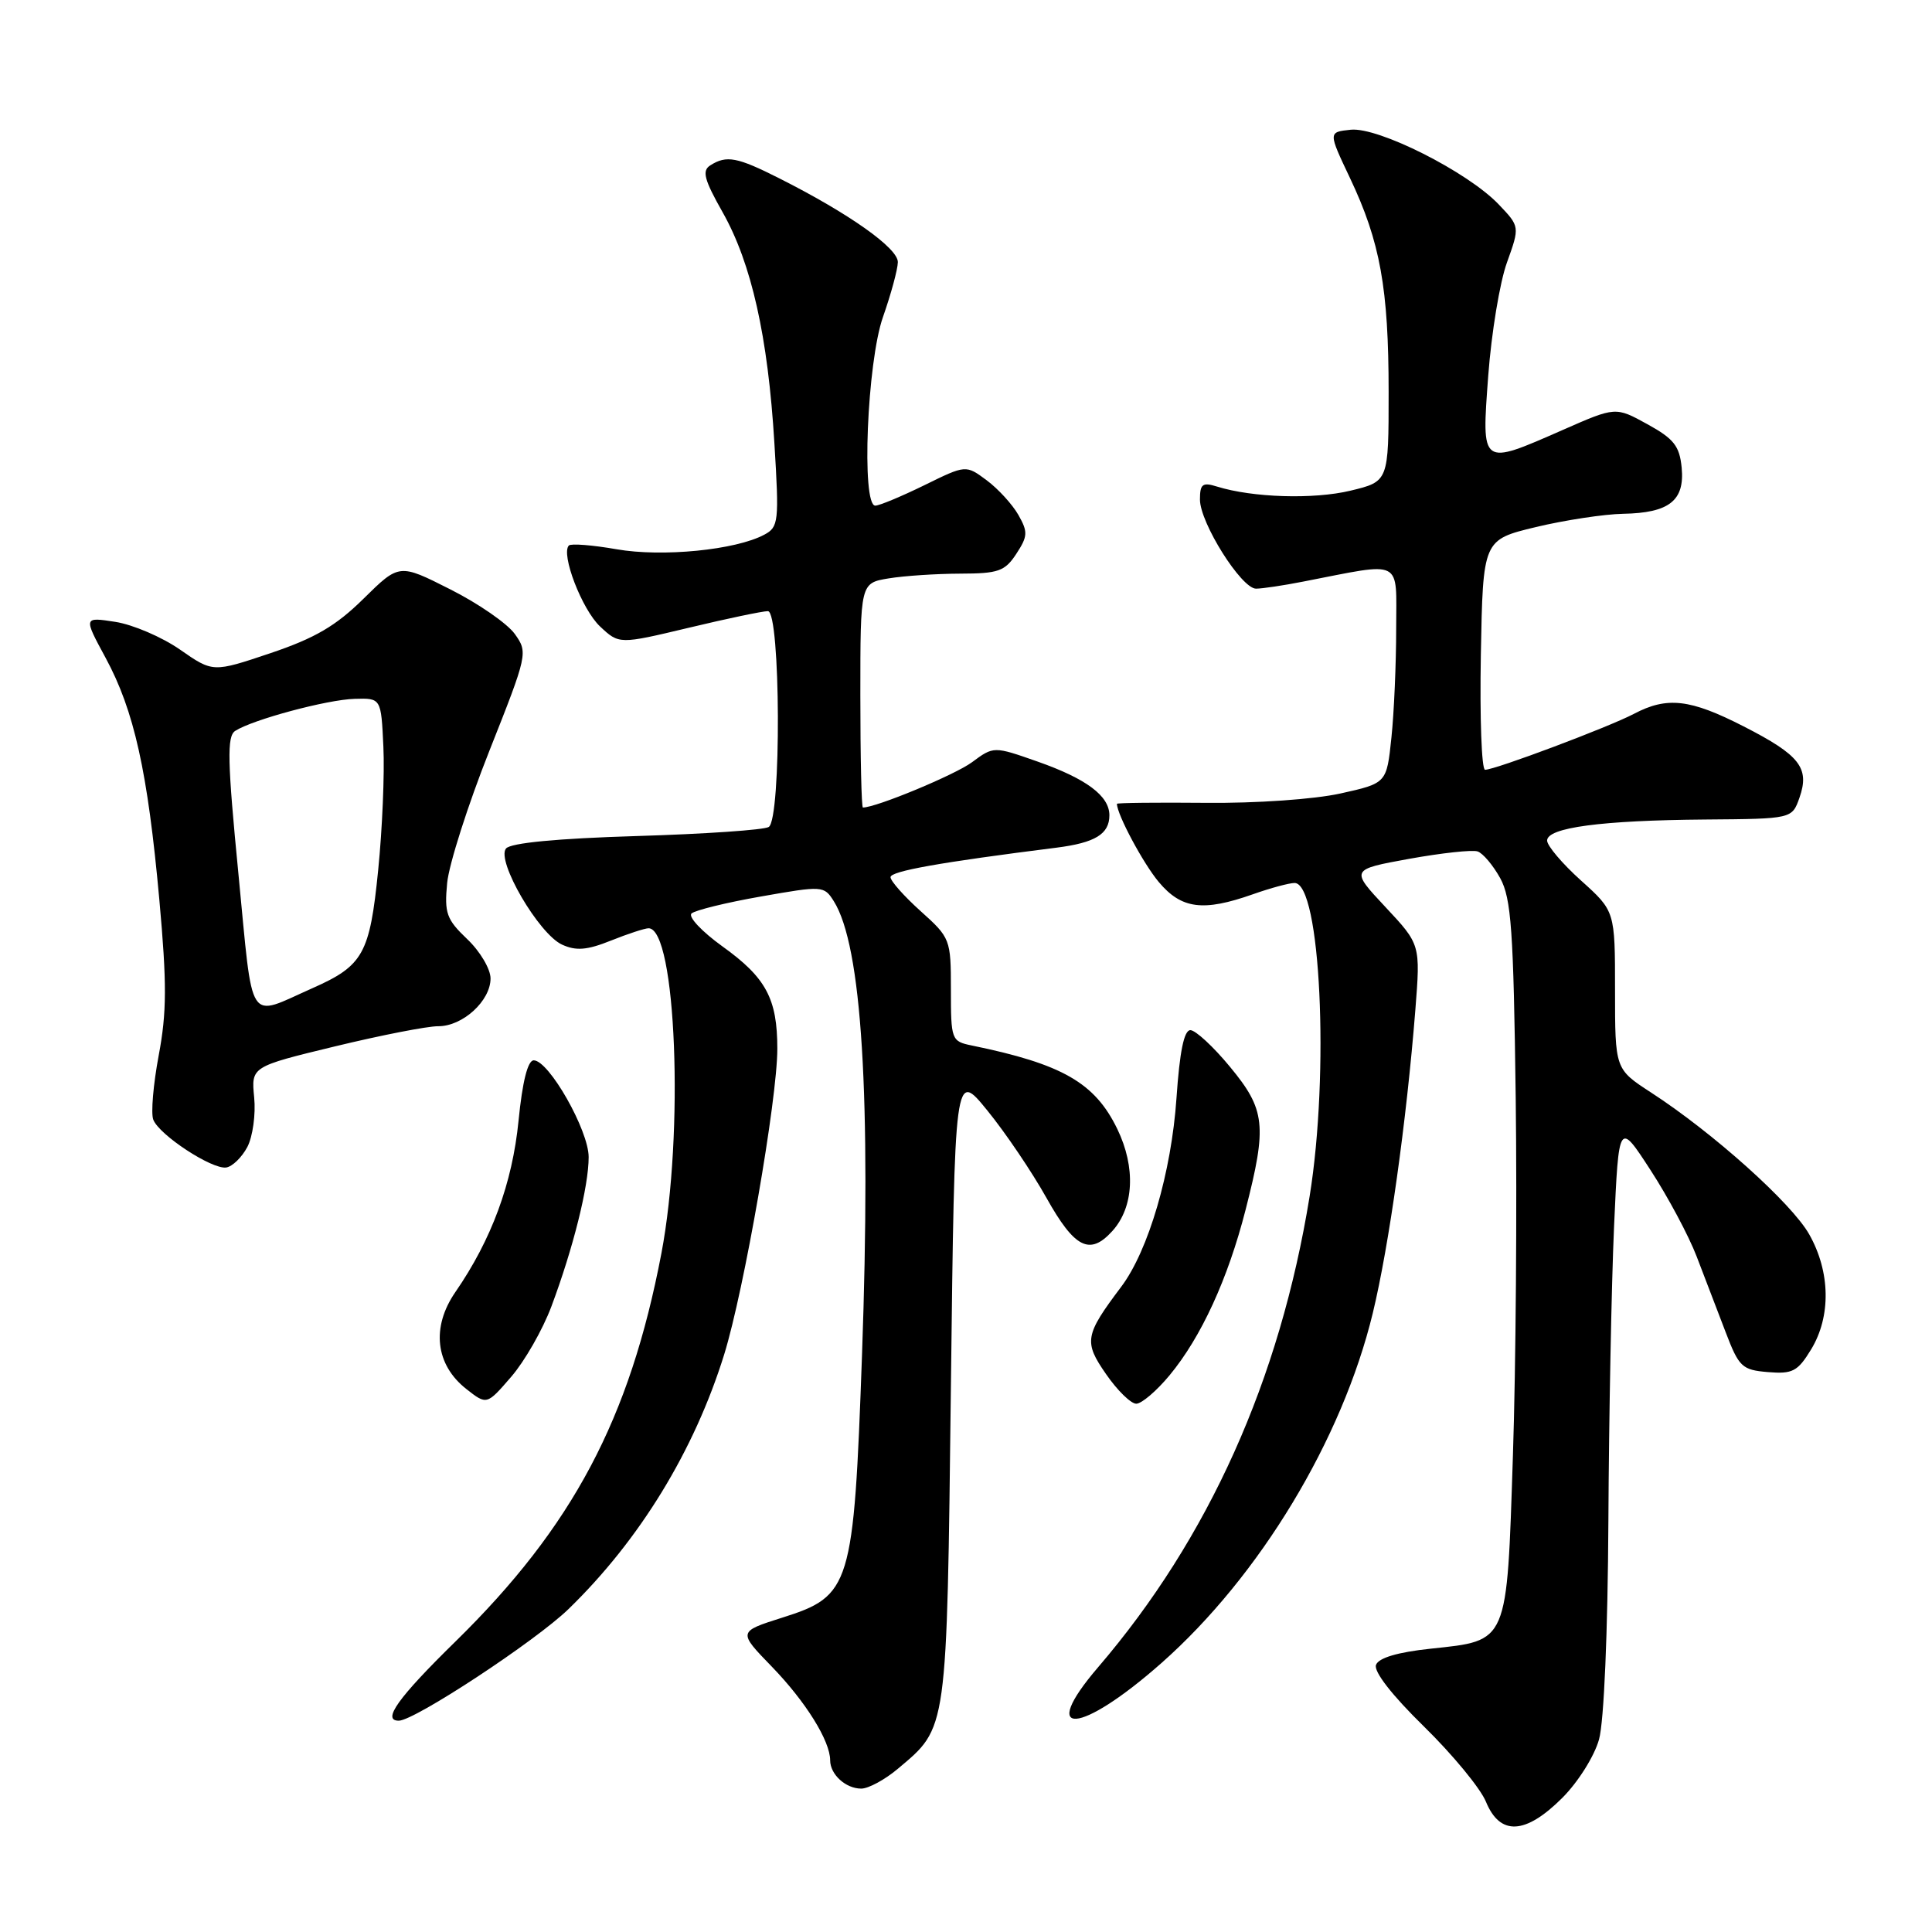 <?xml version="1.0" encoding="UTF-8" standalone="no"?>
<!DOCTYPE svg PUBLIC "-//W3C//DTD SVG 1.1//EN" "http://www.w3.org/Graphics/SVG/1.1/DTD/svg11.dtd" >
<svg xmlns="http://www.w3.org/2000/svg" xmlns:xlink="http://www.w3.org/1999/xlink" version="1.1" viewBox="0 0 256 256">
 <g >
 <path fill="currentColor"
d=" M 207.01 238.23 C 209.11 236.13 211.27 232.69 211.88 230.48 C 212.54 228.13 213.04 216.25 213.12 201.50 C 213.19 187.75 213.53 170.22 213.87 162.54 C 214.50 148.57 214.50 148.57 218.70 155.04 C 221.01 158.59 223.77 163.75 224.82 166.50 C 225.88 169.25 227.60 173.75 228.65 176.50 C 230.42 181.14 230.82 181.52 234.26 181.81 C 237.52 182.08 238.20 181.73 239.98 178.81 C 242.64 174.44 242.54 168.51 239.72 163.54 C 237.39 159.42 226.96 150.07 218.75 144.75 C 214.00 141.66 214.00 141.66 214.00 131.20 C 214.00 120.73 214.00 120.73 209.50 116.68 C 207.03 114.46 205.00 112.07 205.00 111.38 C 205.00 109.66 212.17 108.70 225.97 108.59 C 237.45 108.50 237.45 108.50 238.44 105.70 C 239.82 101.76 238.50 100.06 231.04 96.25 C 223.95 92.62 220.90 92.27 216.50 94.59 C 213.20 96.33 198.11 102.00 196.78 102.00 C 196.32 102.00 196.07 95.14 196.22 86.76 C 196.50 71.53 196.50 71.53 203.50 69.84 C 207.35 68.92 212.55 68.13 215.06 68.08 C 221.17 67.97 223.25 66.34 222.83 61.97 C 222.55 59.10 221.80 58.14 218.29 56.21 C 214.08 53.89 214.08 53.89 207.12 56.95 C 196.16 61.76 196.31 61.86 197.20 49.77 C 197.62 44.15 198.73 37.40 199.68 34.78 C 201.39 30.02 201.39 30.02 198.56 27.06 C 194.44 22.76 182.63 16.81 178.98 17.19 C 175.99 17.50 175.99 17.50 178.88 23.59 C 182.89 32.05 184.00 38.21 184.00 51.95 C 184.00 63.80 184.00 63.80 178.93 65.02 C 174.05 66.19 165.97 65.94 161.25 64.47 C 159.34 63.87 159.00 64.14 159.00 66.19 C 159.00 69.28 164.49 78.00 166.43 78.00 C 167.24 78.00 170.06 77.58 172.70 77.06 C 186.09 74.46 185.00 73.90 185.00 83.31 C 185.00 87.93 184.72 94.42 184.37 97.74 C 183.74 103.78 183.74 103.78 177.62 105.14 C 174.14 105.91 166.44 106.45 159.75 106.38 C 153.29 106.32 148.00 106.38 148.00 106.51 C 148.00 107.91 151.49 114.43 153.55 116.88 C 156.55 120.45 159.42 120.82 166.00 118.50 C 168.34 117.67 170.83 117.00 171.54 117.00 C 174.98 117.00 176.18 142.17 173.53 158.53 C 169.59 182.84 160.16 203.82 145.52 220.90 C 137.45 230.30 143.07 229.93 153.91 220.35 C 166.93 208.83 177.84 190.76 181.90 174.00 C 184.05 165.11 186.37 148.58 187.54 133.83 C 188.22 125.15 188.22 125.15 183.58 120.19 C 178.93 115.22 178.93 115.22 186.72 113.80 C 191.00 113.03 195.08 112.58 195.79 112.82 C 196.49 113.05 197.84 114.65 198.79 116.37 C 200.25 119.05 200.55 123.26 200.84 145.50 C 201.02 159.80 200.86 181.11 200.47 192.86 C 199.65 217.95 199.91 217.35 189.57 218.46 C 185.22 218.92 182.68 219.67 182.33 220.60 C 181.99 221.47 184.43 224.61 188.67 228.76 C 192.46 232.47 196.17 236.96 196.90 238.75 C 198.77 243.28 202.13 243.10 207.01 238.23 Z  M 118.96 234.38 C 125.58 228.81 125.45 229.77 126.00 183.66 C 126.50 141.82 126.50 141.82 130.83 147.15 C 133.22 150.08 136.74 155.29 138.67 158.74 C 142.40 165.40 144.41 166.41 147.39 163.12 C 150.26 159.95 150.51 154.69 148.05 149.60 C 145.08 143.47 140.76 140.99 128.75 138.53 C 126.07 137.98 126.00 137.78 126.00 131.14 C 126.00 124.46 125.92 124.26 122.00 120.74 C 119.80 118.76 118.00 116.74 118.00 116.23 C 118.00 115.43 124.59 114.26 140.00 112.32 C 145.11 111.67 147.00 110.52 147.00 108.03 C 147.00 105.46 143.96 103.19 137.48 100.91 C 131.67 98.87 131.67 98.87 128.78 101.01 C 126.51 102.68 116.11 107.00 114.34 107.00 C 114.15 107.00 114.00 100.31 114.00 92.13 C 114.00 77.26 114.00 77.26 117.75 76.64 C 119.81 76.30 124.08 76.02 127.23 76.01 C 132.29 76.00 133.15 75.70 134.67 73.38 C 136.19 71.06 136.22 70.48 134.94 68.23 C 134.15 66.84 132.26 64.77 130.74 63.64 C 127.98 61.59 127.98 61.59 122.47 64.30 C 119.44 65.78 116.52 67.00 115.98 67.00 C 114.12 67.00 114.89 47.99 117.00 42.00 C 118.06 38.98 118.95 35.71 118.97 34.74 C 119.00 32.89 112.54 28.31 103.28 23.64 C 97.68 20.81 96.27 20.54 94.12 21.91 C 92.99 22.62 93.30 23.79 95.76 28.14 C 99.58 34.91 101.76 44.61 102.61 58.71 C 103.25 69.14 103.17 69.84 101.27 70.85 C 97.48 72.88 87.76 73.84 81.70 72.78 C 78.51 72.22 75.67 72.00 75.38 72.28 C 74.28 73.39 77.11 80.76 79.51 83.01 C 82.04 85.38 82.04 85.38 91.27 83.18 C 96.35 81.96 101.06 80.98 101.75 80.98 C 103.44 81.01 103.55 108.54 101.86 109.58 C 101.24 109.97 93.37 110.51 84.37 110.78 C 73.79 111.10 67.67 111.69 67.05 112.43 C 65.72 114.04 71.40 123.77 74.48 125.17 C 76.34 126.02 77.80 125.90 80.96 124.63 C 83.20 123.73 85.45 123.00 85.94 123.00 C 89.60 123.00 90.67 150.16 87.64 166.07 C 83.45 188.02 75.89 202.28 60.36 217.50 C 52.74 224.96 50.57 228.00 52.84 228.00 C 54.93 228.00 70.98 217.44 75.34 213.20 C 84.78 204.03 91.99 192.23 95.95 179.50 C 98.60 170.96 103.00 145.66 103.00 138.97 C 103.00 132.33 101.51 129.55 95.71 125.39 C 92.99 123.43 91.16 121.48 91.63 121.04 C 92.11 120.61 96.25 119.59 100.83 118.79 C 108.99 117.35 109.19 117.36 110.48 119.41 C 114.20 125.30 115.44 145.26 114.22 179.58 C 113.12 210.28 112.76 211.47 103.64 214.35 C 97.78 216.21 97.78 216.21 102.28 220.85 C 106.76 225.48 110.00 230.68 110.00 233.25 C 110.00 235.12 112.06 237.00 114.12 237.00 C 115.07 237.00 117.25 235.82 118.96 234.38 Z  M 73.06 173.12 C 75.96 165.37 78.00 157.19 78.00 153.32 C 78.00 149.77 72.73 140.50 70.72 140.50 C 69.93 140.50 69.22 143.32 68.71 148.50 C 67.89 156.78 65.13 164.27 60.33 171.22 C 57.13 175.87 57.69 180.83 61.79 184.05 C 64.50 186.18 64.50 186.18 67.73 182.44 C 69.51 180.39 71.91 176.19 73.06 173.12 Z  M 154.96 182.25 C 159.16 177.19 162.71 169.45 165.05 160.29 C 167.91 149.13 167.68 147.04 162.98 141.36 C 160.78 138.69 158.41 136.50 157.73 136.50 C 156.89 136.50 156.31 139.36 155.89 145.50 C 155.22 155.32 152.18 165.70 148.57 170.50 C 143.73 176.93 143.58 177.79 146.56 182.08 C 148.05 184.24 149.85 186.00 150.56 186.00 C 151.27 186.00 153.25 184.31 154.96 182.25 Z  M 32.77 151.99 C 33.49 150.62 33.90 147.66 33.68 145.42 C 33.28 141.34 33.28 141.34 44.39 138.65 C 50.50 137.17 56.65 135.97 58.06 135.98 C 61.30 136.00 65.00 132.62 65.00 129.65 C 65.00 128.40 63.61 126.05 61.91 124.44 C 59.16 121.82 58.87 121.00 59.25 117.00 C 59.49 114.53 62.00 106.65 64.84 99.50 C 69.92 86.69 69.97 86.46 68.21 84.00 C 67.22 82.62 63.38 79.96 59.66 78.09 C 52.90 74.67 52.90 74.67 48.17 79.33 C 44.51 82.94 41.73 84.56 35.83 86.55 C 28.21 89.11 28.21 89.11 23.86 86.08 C 21.46 84.41 17.60 82.76 15.28 82.40 C 11.06 81.75 11.06 81.75 14.00 87.18 C 17.78 94.17 19.57 102.23 21.11 119.18 C 22.12 130.33 22.10 134.16 21.03 139.84 C 20.31 143.68 19.98 147.51 20.31 148.36 C 21.09 150.39 28.08 154.97 29.97 154.70 C 30.79 154.58 32.04 153.36 32.77 151.99 Z  M 31.60 115.87 C 30.13 100.81 30.06 97.58 31.16 96.85 C 33.46 95.36 43.34 92.70 47.00 92.60 C 50.50 92.50 50.50 92.50 50.80 98.95 C 50.97 102.49 50.66 109.85 50.11 115.30 C 49.00 126.40 48.13 127.96 41.40 130.94 C 32.66 134.81 33.58 136.22 31.60 115.87 Z "/>
</g>
</svg>